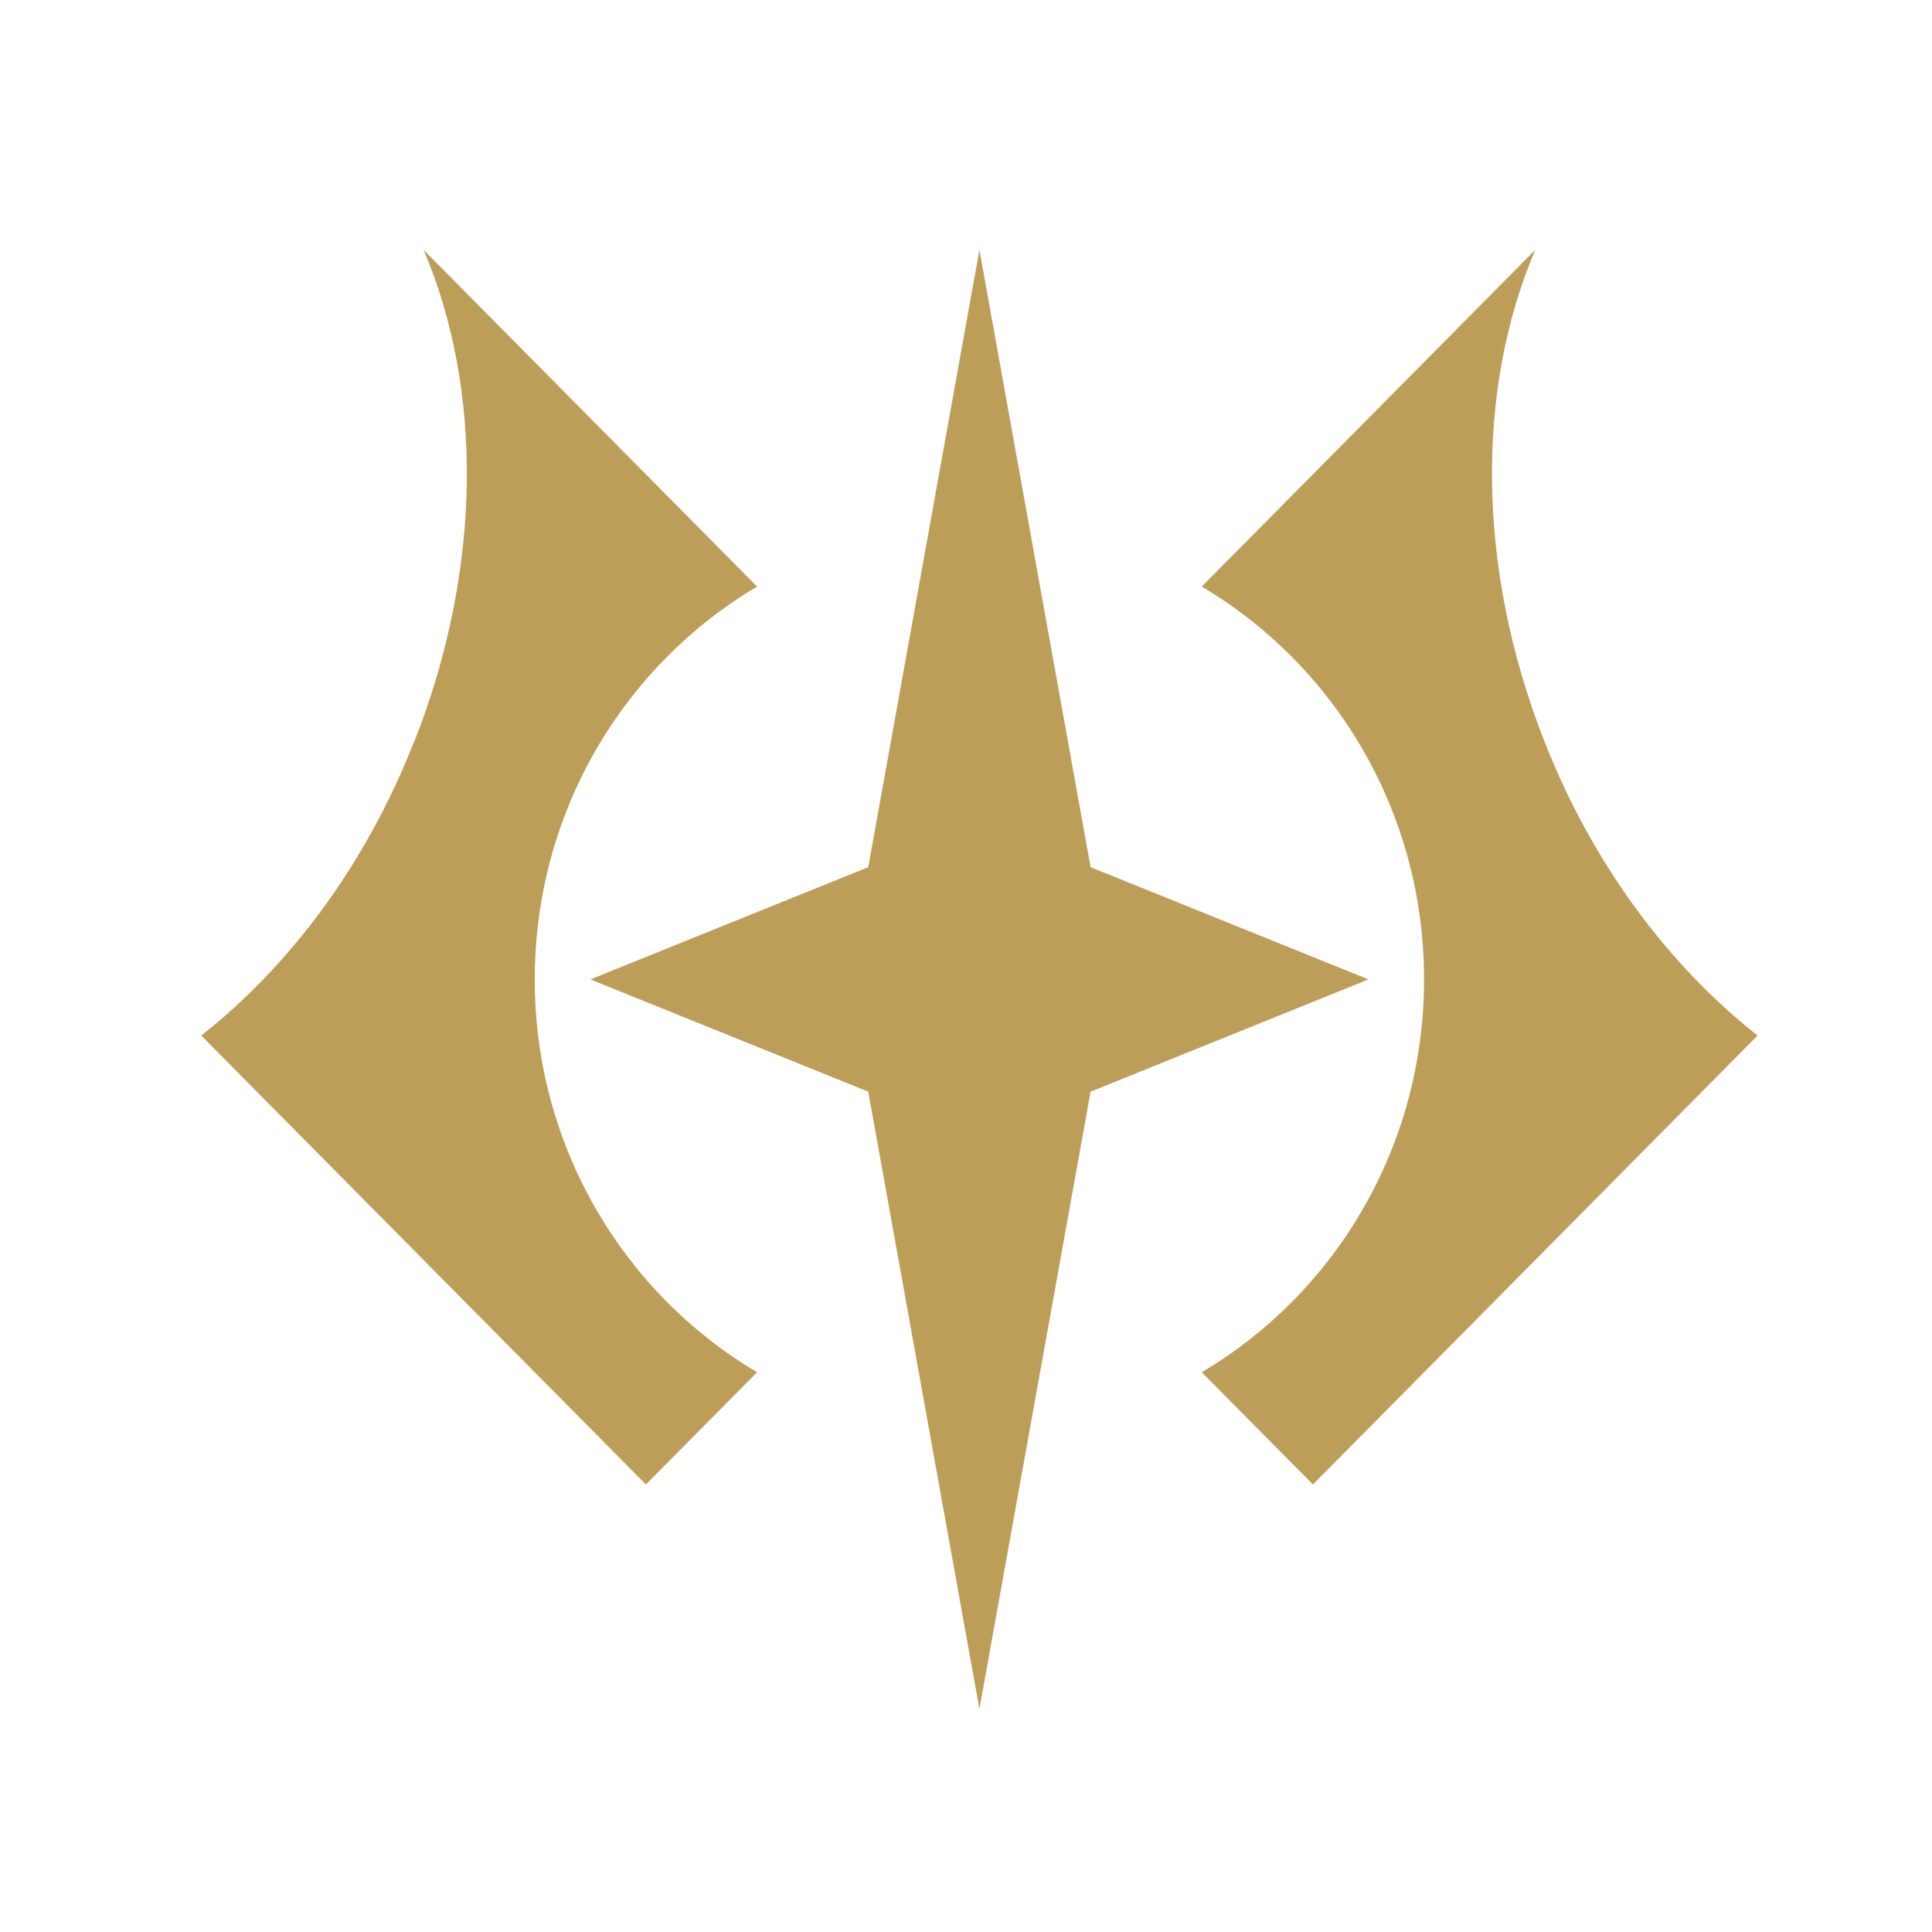 <?xml version="1.0" encoding="UTF-8" standalone="no"?>
<svg
   width="45"
   height="45"
   viewBox="0 -7.5 57 72"
   fill="none"
   version="1.1"
   id="svg1"
   sodipodi:docname="Arcana_white_1720774629-Arcana.svg"
   inkscape:version="1.3.2 (091e20e, 2023-11-25, custom)"
   xmlns:inkscape="http://www.inkscape.org/namespaces/inkscape"
   xmlns:sodipodi="http://sodipodi.sourceforge.net/DTD/sodipodi-0.dtd"
   xmlns="http://www.w3.org/2000/svg"
   xmlns:svg="http://www.w3.org/2000/svg">
  <defs
     id="defs1" />
  <sodipodi:namedview
     id="namedview1"
     pagecolor="#ffffff"
     bordercolor="#000000"
     borderopacity="0.25"
     inkscape:showpageshadow="2"
     inkscape:pageopacity="0.0"
     inkscape:pagecheckerboard="0"
     inkscape:deskcolor="#d1d1d1"
     showgrid="false"
     inkscape:zoom="4.3448276"
     inkscape:cx="29"
     inkscape:cy="28.884921"
     inkscape:window-width="1366"
     inkscape:window-height="705"
     inkscape:window-x="-8"
     inkscape:window-y="-8"
     inkscape:window-maximized="1"
     inkscape:current-layer="svg1" />
  <path
     fill-rule="evenodd"
     clip-rule="evenodd"
     d="M 7.934,20.154 C 10.502,13.649 10.481,6.957 8.286,1.812 L 20.714,14.361 C 15.764,17.288 12.429,22.747 12.429,29 c 0,6.253 3.335,11.711 8.286,14.639 L 16.571,47.822 0,31.091 C 3.294,28.498 6.131,24.734 7.934,20.133 Z M 33.143,24.817 29,1.812 24.857,24.817 14.5,29 24.857,33.183 29,56.188 33.143,33.183 43.5,29 Z M 49.714,1.812 c -2.196,5.145 -2.216,11.837 0.352,18.341 1.802,4.58 4.64,8.345 7.934,10.938 L 41.429,47.822 37.286,43.639 C 42.236,40.712 45.571,35.253 45.571,29 c 0,-6.253 -3.335,-11.711 -8.286,-14.639 z"
     fill="#ffffff"
     id="path1"
     style="fill:#bd9e59;fill-opacity:1" />
</svg>
